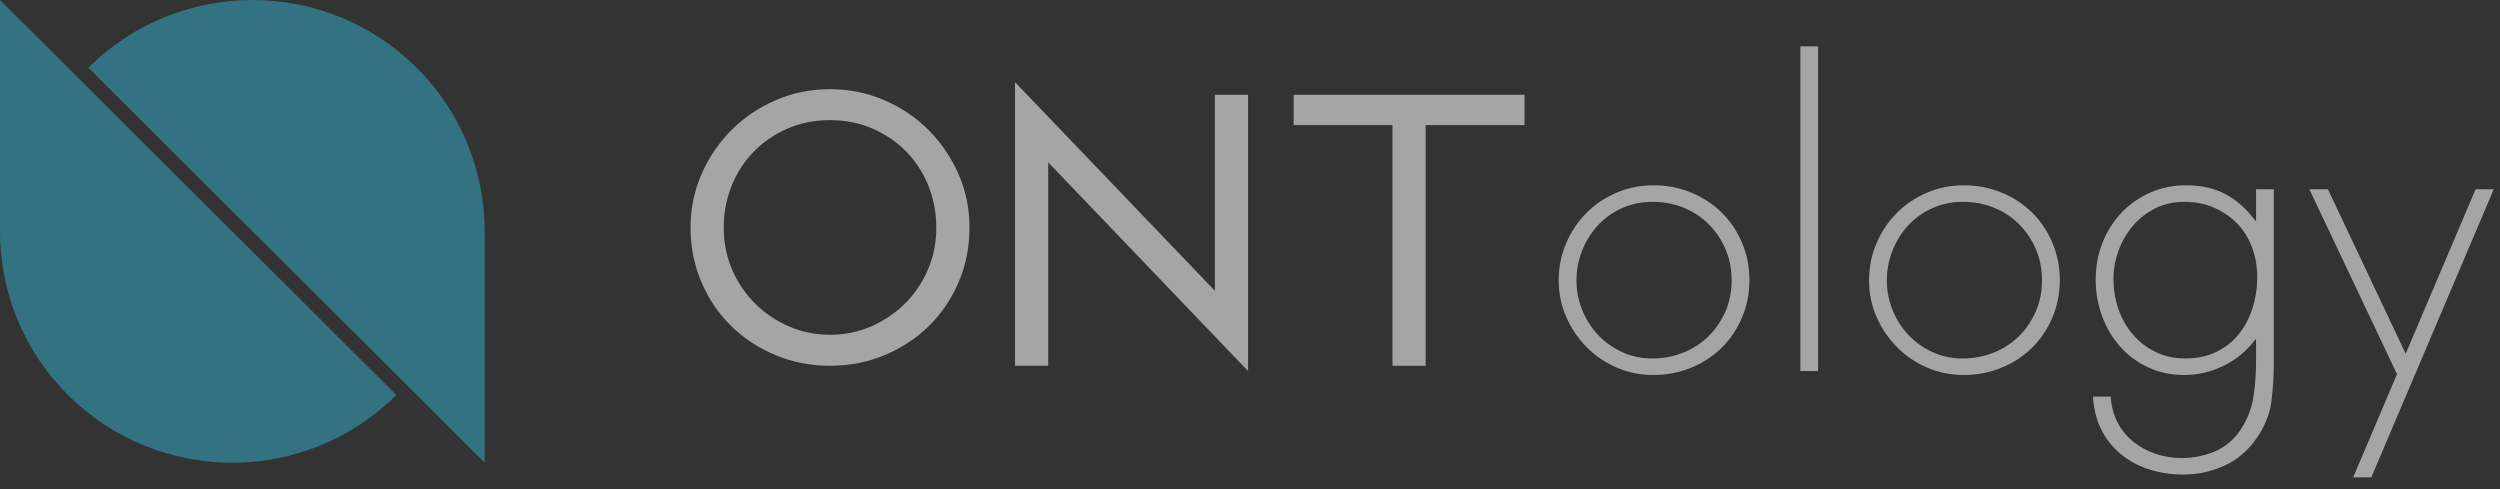 <?xml version="1.0" encoding="UTF-8"?>
<svg width="138px" height="27px" viewBox="0 0 138 27" version="1.1" xmlns="http://www.w3.org/2000/svg" xmlns:xlink="http://www.w3.org/1999/xlink">
    <rect x="0" y="0" width="138" height="27" fill="#333333" stroke="none"/>
    <!-- Generator: Sketch 48.1 (47250) - http://www.bohemiancoding.com/sketch -->
    <title>Page 1</title>
    <desc>Created with Sketch.</desc>
    <defs></defs>
    <g id="Artboard" stroke="none" stroke-width="1" fill="none" fill-rule="evenodd" transform="translate(-970, -4805)" opacity="0.561">
        <g id="Group-28" transform="translate(0, 4681)">
            <g id="Group-17" transform="translate(817, 118)">
                <g id="Page-1" transform="translate(153, 6)">
                    <path d="M91.206,11.141 C90.61,11.141 90.055,11.257 89.539,11.488 C89.023,11.72 88.58,12.035 88.21,12.433 C87.839,12.832 87.548,13.295 87.338,13.823 C87.127,14.353 87.021,14.906 87.021,15.485 C87.021,16.05 87.127,16.593 87.338,17.115 C87.548,17.636 87.842,18.096 88.22,18.494 C88.597,18.893 89.041,19.208 89.55,19.439 C90.059,19.671 90.61,19.787 91.206,19.787 C91.817,19.787 92.391,19.678 92.929,19.461 C93.466,19.243 93.931,18.939 94.323,18.548 C94.715,18.158 95.024,17.7 95.25,17.18 C95.475,16.659 95.587,16.093 95.587,15.485 C95.587,14.863 95.475,14.286 95.25,13.758 C95.024,13.23 94.715,12.77 94.323,12.379 C93.931,11.988 93.47,11.684 92.94,11.467 C92.409,11.249 91.83,11.141 91.206,11.141 Z M91.271,10.228 C92.013,10.228 92.707,10.362 93.354,10.631 C94,10.898 94.56,11.264 95.032,11.727 C95.504,12.191 95.879,12.745 96.154,13.389 C96.43,14.034 96.568,14.725 96.568,15.464 C96.568,16.202 96.43,16.894 96.154,17.537 C95.879,18.183 95.504,18.737 95.032,19.2 C94.56,19.664 94,20.029 93.354,20.296 C92.707,20.565 92.013,20.699 91.271,20.699 C90.545,20.699 89.866,20.561 89.234,20.286 C88.602,20.012 88.05,19.635 87.578,19.157 C87.105,18.679 86.731,18.124 86.455,17.495 C86.178,16.865 86.04,16.195 86.04,15.485 C86.04,14.761 86.174,14.081 86.444,13.444 C86.713,12.806 87.083,12.249 87.556,11.771 C88.027,11.293 88.583,10.917 89.223,10.641 C89.862,10.366 90.545,10.228 91.271,10.228 Z" id="Fill-1" fill="#FFFFFF"></path>
                    <polygon id="Fill-3" fill="#FFFFFF" points="99.38 20.482 100.36 20.482 100.36 2.56 99.38 2.56"></polygon>
                    <path d="M108.338,11.141 C107.742,11.141 107.187,11.257 106.671,11.488 C106.155,11.72 105.712,12.035 105.341,12.433 C104.971,12.832 104.68,13.295 104.47,13.823 C104.259,14.353 104.153,14.906 104.153,15.485 C104.153,16.05 104.259,16.593 104.47,17.115 C104.68,17.636 104.974,18.096 105.352,18.494 C105.729,18.893 106.173,19.208 106.682,19.439 C107.191,19.671 107.742,19.787 108.338,19.787 C108.949,19.787 109.523,19.678 110.061,19.461 C110.598,19.243 111.063,18.939 111.455,18.548 C111.847,18.158 112.156,17.7 112.382,17.18 C112.607,16.659 112.719,16.093 112.719,15.485 C112.719,14.863 112.607,14.286 112.382,13.758 C112.156,13.23 111.847,12.77 111.455,12.379 C111.063,11.988 110.602,11.684 110.071,11.467 C109.541,11.249 108.962,11.141 108.338,11.141 M108.403,10.228 C109.145,10.228 109.839,10.362 110.486,10.631 C111.132,10.898 111.692,11.264 112.164,11.727 C112.636,12.191 113.011,12.745 113.286,13.389 C113.562,14.034 113.7,14.725 113.7,15.464 C113.7,16.202 113.562,16.894 113.286,17.537 C113.011,18.183 112.636,18.737 112.164,19.2 C111.692,19.664 111.132,20.029 110.486,20.296 C109.839,20.565 109.145,20.699 108.403,20.699 C107.677,20.699 106.998,20.561 106.366,20.286 C105.734,20.012 105.182,19.635 104.71,19.157 C104.237,18.679 103.863,18.124 103.587,17.495 C103.31,16.865 103.172,16.195 103.172,15.485 C103.172,14.761 103.306,14.081 103.576,13.444 C103.845,12.806 104.215,12.249 104.688,11.771 C105.159,11.293 105.715,10.917 106.355,10.641 C106.994,10.366 107.677,10.228 108.403,10.228" id="Fill-5" fill="#FFFFFF"></path>
                    <path d="M120.567,11.141 C119.985,11.141 119.454,11.26 118.975,11.499 C118.495,11.738 118.085,12.057 117.743,12.455 C117.402,12.854 117.136,13.31 116.948,13.823 C116.758,14.338 116.664,14.863 116.664,15.399 C116.664,15.978 116.755,16.531 116.938,17.06 C117.119,17.589 117.385,18.056 117.733,18.462 C118.082,18.867 118.498,19.19 118.986,19.429 C119.473,19.667 120.021,19.787 120.631,19.787 C121.271,19.787 121.838,19.667 122.332,19.429 C122.826,19.19 123.24,18.864 123.574,18.451 C123.909,18.038 124.163,17.56 124.337,17.017 C124.512,16.474 124.598,15.899 124.598,15.29 C124.598,14.711 124.503,14.168 124.315,13.661 C124.126,13.154 123.854,12.716 123.498,12.346 C123.141,11.977 122.716,11.684 122.222,11.467 C121.728,11.249 121.177,11.141 120.567,11.141 L120.567,11.141 Z M125.514,20.004 C125.514,20.786 125.466,21.525 125.372,22.22 C125.277,22.914 124.991,23.595 124.512,24.262 C124.047,24.913 123.462,25.398 122.757,25.718 C122.052,26.035 121.301,26.195 120.501,26.195 C119.848,26.195 119.225,26.1 118.637,25.912 C118.048,25.724 117.528,25.445 117.079,25.076 C116.628,24.707 116.268,24.258 116.001,23.73 C115.73,23.201 115.575,22.588 115.531,21.894 L116.512,21.894 C116.542,22.415 116.664,22.886 116.883,23.306 C117.101,23.726 117.387,24.081 117.743,24.37 C118.099,24.66 118.507,24.884 118.964,25.043 C119.423,25.203 119.905,25.283 120.414,25.283 C121.053,25.283 121.656,25.167 122.222,24.935 C122.789,24.704 123.261,24.319 123.64,23.784 C124.032,23.205 124.279,22.596 124.38,21.959 C124.482,21.322 124.534,20.663 124.534,19.982 L124.534,18.744 L124.49,18.744 C124.039,19.352 123.465,19.829 122.767,20.178 C122.071,20.525 121.336,20.699 120.567,20.699 C119.84,20.699 119.174,20.558 118.572,20.275 C117.969,19.992 117.453,19.609 117.025,19.125 C116.595,18.639 116.264,18.078 116.032,17.441 C115.799,16.803 115.683,16.137 115.683,15.442 C115.683,14.718 115.807,14.041 116.054,13.411 C116.302,12.781 116.646,12.231 117.089,11.76 C117.532,11.289 118.06,10.917 118.67,10.641 C119.281,10.366 119.956,10.228 120.696,10.228 C121.525,10.228 122.248,10.395 122.866,10.728 C123.484,11.061 124.025,11.546 124.49,12.183 L124.534,12.183 L124.534,10.446 L125.514,10.446 L125.514,20.004 Z" id="Fill-6" fill="#FFFFFF"></path>
                    <polygon id="Fill-7" fill="#FFFFFF" points="127.476 10.446 128.5 10.446 132.794 19.526 136.653 10.446 137.655 10.446 130.898 26.347 129.896 26.347 132.315 20.655"></polygon>
                    <path d="M45.817,18.48 C46.61,18.48 47.361,18.328 48.069,18.024 C48.776,17.72 49.4,17.303 49.94,16.771 C50.478,16.241 50.904,15.615 51.216,14.896 C51.528,14.179 51.684,13.399 51.684,12.556 C51.684,11.754 51.541,10.992 51.256,10.274 C50.969,9.555 50.567,8.927 50.046,8.39 C49.527,7.853 48.906,7.426 48.186,7.107 C47.464,6.79 46.674,6.631 45.817,6.631 C44.959,6.631 44.171,6.79 43.449,7.107 C42.728,7.426 42.108,7.853 41.587,8.39 C41.068,8.927 40.665,9.555 40.379,10.274 C40.094,10.992 39.95,11.754 39.95,12.556 C39.95,13.399 40.107,14.179 40.419,14.896 C40.73,15.615 41.156,16.241 41.695,16.771 C42.234,17.303 42.858,17.72 43.566,18.024 C44.274,18.328 45.024,18.48 45.817,18.48 M45.817,4.923 C46.87,4.923 47.864,5.123 48.8,5.524 C49.736,5.927 50.55,6.473 51.246,7.166 C51.941,7.859 52.492,8.668 52.902,9.593 C53.311,10.521 53.516,11.508 53.516,12.556 C53.516,13.644 53.314,14.655 52.912,15.586 C52.508,16.519 51.96,17.324 51.265,18.004 C50.569,18.684 49.755,19.218 48.819,19.607 C47.883,19.996 46.883,20.19 45.817,20.19 C44.752,20.19 43.751,19.996 42.817,19.607 C41.88,19.218 41.065,18.684 40.37,18.004 C39.676,17.324 39.125,16.519 38.723,15.586 C38.321,14.655 38.119,13.644 38.119,12.556 C38.119,11.508 38.323,10.521 38.733,9.593 C39.142,8.668 39.695,7.859 40.39,7.166 C41.085,6.473 41.899,5.927 42.836,5.524 C43.772,5.123 44.765,4.923 45.817,4.923" id="Fill-8" fill="#FFFFFF"></path>
                    <polygon id="Fill-9" fill="#FFFFFF" points="56.029 4.534 67.061 16.052 67.061 5.233 68.894 5.233 68.894 20.482 57.862 8.963 57.862 20.189 56.029 20.189"></polygon>
                    <polygon id="Fill-10" fill="#FFFFFF" points="78.696 20.19 76.865 20.19 76.865 6.904 71.408 6.904 71.408 5.232 84.154 5.232 84.154 6.904 78.696 6.904"></polygon>
                    <path d="M3.753,3.741 L3.753,3.741 L0,0 L0,12.772 C0,16.041 1.251,19.309 3.753,21.802 C8.758,26.79 16.871,26.79 21.876,21.802 L3.753,3.741 Z" id="Fill-11" fill="#32A4BE"></path>
                    <path d="M23.002,21.802 L23.002,21.802 L26.755,25.543 L26.755,12.772 L26.755,12.772 C26.755,9.503 25.504,6.235 23.002,3.741 C17.997,-1.246 9.884,-1.246 4.879,3.741 L23.002,21.802 Z" id="Fill-12" fill="#32A4BE"></path>
                </g>
            </g>
        </g>
    </g>
</svg>